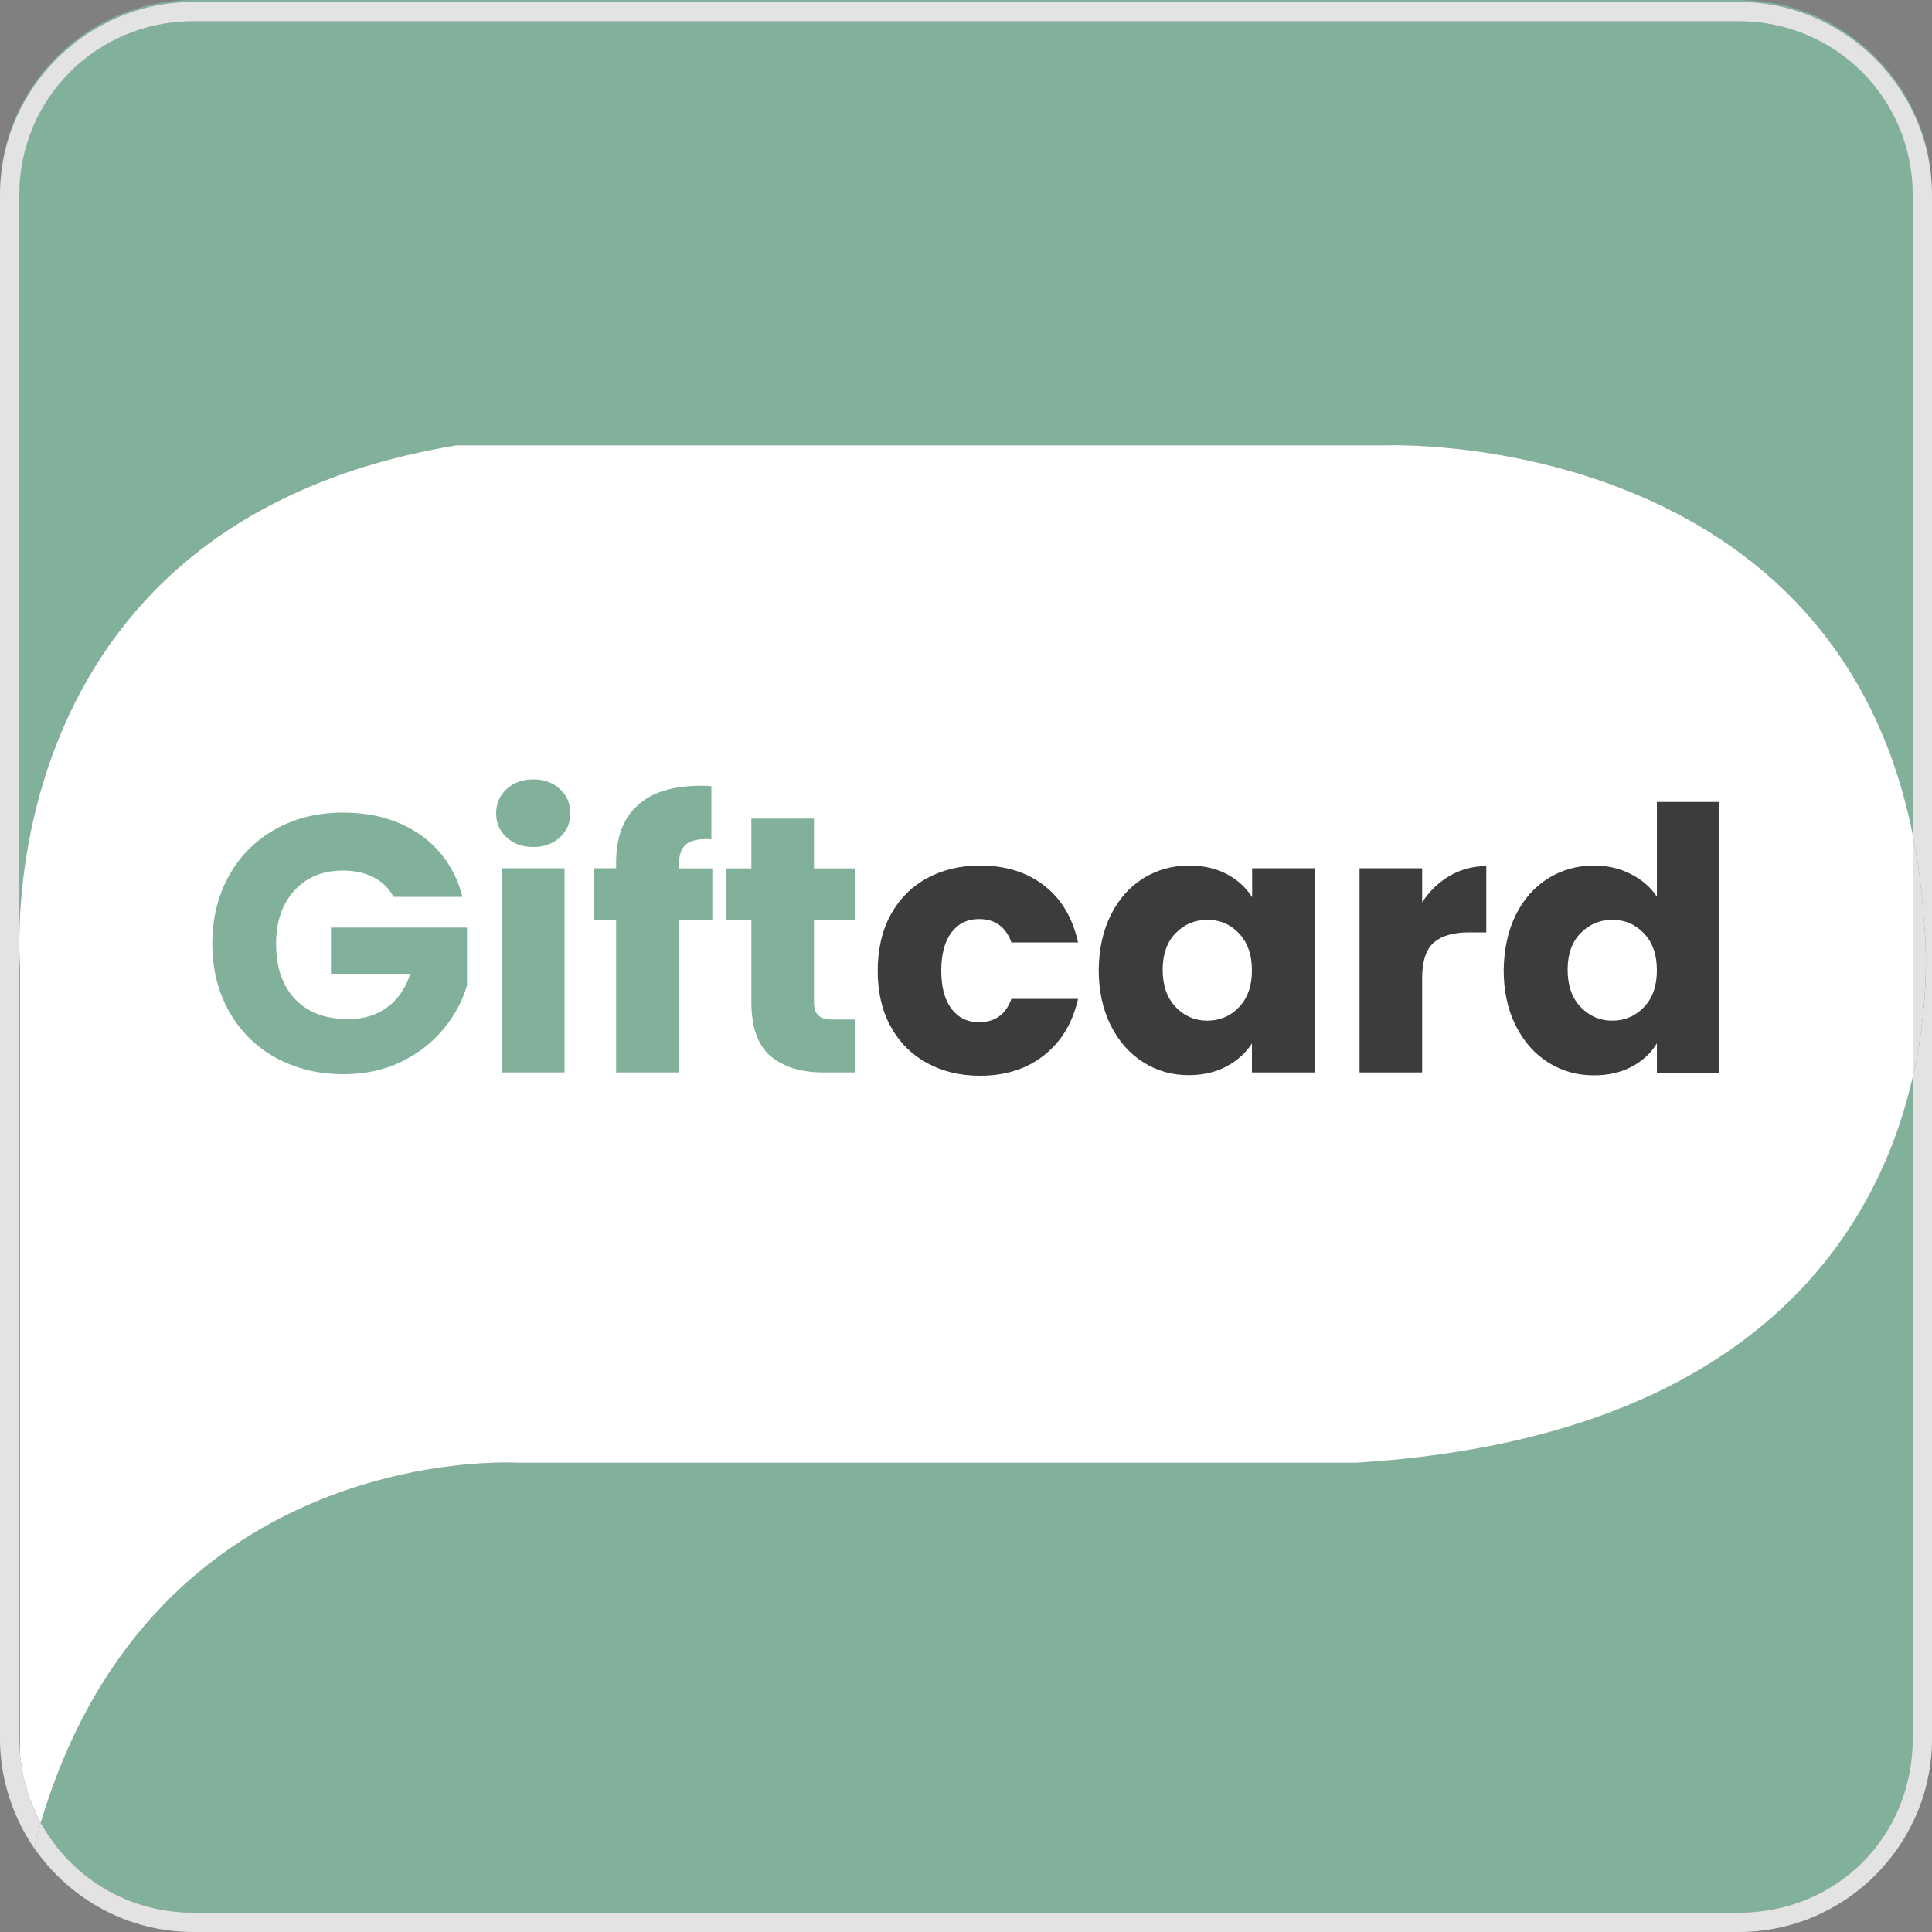 <?xml version="1.0" encoding="utf-8"?>
<!-- Generator: Adobe Illustrator 28.1.0, SVG Export Plug-In . SVG Version: 6.00 Build 0)  -->
<svg version="1.1" id="Laag_1" xmlns="http://www.w3.org/2000/svg" xmlns:xlink="http://www.w3.org/1999/xlink" x="0px" y="0px"
	 viewBox="0 0 100 100" style="enable-background:new 0 0 100 100;" xml:space="preserve">
<rect x="0" y="0" width="100" height="100" fill="#808080" stroke="none"/>
<style type="text/css">
	.st0{fill:#BE0E3F;}
	.st1{fill:#FFFFFF;}
	.st2{fill:#E3E3E3;}
	.st3{fill:#E67345;}
	.st4{fill:#81B19A;}
	.st5{enable-background:new    ;}
	.st6{fill:#3C3C3B;}
	.st7{fill:#DDB039;}
</style>
<g>
	<path class="st4" d="M23.62,23.05h48.2c0,0,22.99-0.86,27.18,20.14V10.1c0-5-4-9-9-9H10c-5,0-9,4-9,9V90
		c0,0.28,0.02,0.56,0.04,0.84V50.06C1.04,50.06-1.01,27.15,23.62,23.05z"/>
	<path class="st4" d="M70.22,75.71H26.75c0,0-18.77-1.16-24.64,18.65C3.64,97.13,6.58,99,10,99h80c2.4,0,4.7-0.9,6.4-2.6
		c1.7-1.7,2.6-4,2.6-6.4V55.77C97.21,63.58,90.96,74.41,70.22,75.71z"/>
	<path class="st4" d="M90,0H10C4.5,0,0,4.5,0,10v0.1c0-5.5,4.5-10,10-10h80c5.5,0,10,4.5,10,10V10C100,4.5,95.5,0,90,0z"/>
	<path class="st1" d="M26.75,75.71h43.47C90.96,74.41,97.21,63.58,99,55.77V43.19c-4.2-21-27.18-20.14-27.18-20.14h-48.2
		C-1.01,27.15,1.04,50.06,1.04,50.06v40.78c0.12,1.27,0.49,2.46,1.07,3.51C7.98,74.55,26.75,75.71,26.75,75.71z"/>
	<path class="st2" d="M90,0.1H10c-5.5,0-10,4.5-10,10V90c0,1.58,0.38,3.07,1.04,4.41v-3.57C1.02,90.56,1,90.28,1,90V10.1
		c0-5,4-9,9-9h80c5,0,9,4,9,9v33.09c0.28,1.4,0.48,2.89,0.58,4.49c0,0,0.47,3.53-0.58,8.08V90c0,2.4-0.9,4.7-2.6,6.4
		c-1.7,1.7-4,2.6-6.4,2.6H10c-3.42,0-6.36-1.87-7.89-4.65c-0.12,0.42-0.24,0.85-0.35,1.29C3.57,98.27,6.59,100,10,100h80
		c5.5,0,10-4.5,10-10V10.1C100,4.6,95.5,0.1,90,0.1z"/>
	<path class="st2" d="M99.58,47.68c-0.1-1.6-0.3-3.09-0.58-4.49v12.58C100.04,51.21,99.58,47.68,99.58,47.68z"/>
	<path class="st2" d="M1.04,90.84v3.57c0.21,0.43,0.45,0.85,0.72,1.24c0.11-0.44,0.22-0.87,0.35-1.29
		C1.53,93.3,1.16,92.11,1.04,90.84z"/>
</g>
<g class="st5">
	<path class="st4" d="M20.37,46.42c-0.24-0.44-0.58-0.78-1.03-1.01c-0.45-0.23-0.98-0.35-1.58-0.35c-1.05,0-1.89,0.34-2.52,1.03
		c-0.63,0.69-0.95,1.61-0.95,2.76c0,1.22,0.33,2.18,0.99,2.87c0.66,0.69,1.57,1.03,2.74,1.03c0.8,0,1.47-0.2,2.02-0.61
		c0.55-0.4,0.95-0.98,1.2-1.74h-4.11v-2.39h7.04v3.01c-0.24,0.81-0.65,1.56-1.22,2.25c-0.57,0.69-1.3,1.26-2.19,1.69
		c-0.88,0.43-1.88,0.64-2.99,0.64c-1.31,0-2.48-0.29-3.51-0.86c-1.03-0.57-1.83-1.37-2.41-2.4c-0.57-1.02-0.86-2.19-0.86-3.5
		c0-1.31,0.29-2.48,0.86-3.51s1.37-1.83,2.4-2.41c1.02-0.57,2.19-0.86,3.5-0.86c1.59,0,2.93,0.39,4.02,1.16
		c1.09,0.77,1.81,1.84,2.17,3.2H20.37z"/>
	<path class="st4" d="M26.22,43.34c-0.36-0.33-0.54-0.75-0.54-1.24c0-0.51,0.18-0.92,0.54-1.26c0.36-0.33,0.82-0.5,1.39-0.5
		c0.56,0,1.01,0.17,1.37,0.5c0.36,0.33,0.54,0.75,0.54,1.26c0,0.49-0.18,0.91-0.54,1.24c-0.36,0.33-0.82,0.5-1.37,0.5
		C27.04,43.84,26.58,43.68,26.22,43.34z M29.22,44.94v10.57h-3.24V44.94H29.22z"/>
	<path class="st4" d="M36.87,47.63h-1.74v7.88h-3.24v-7.88h-1.17v-2.69h1.17v-0.3c0-1.3,0.37-2.29,1.12-2.96
		c0.74-0.68,1.84-1.01,3.28-1.01c0.24,0,0.42,0.01,0.53,0.02v2.75c-0.62-0.04-1.05,0.05-1.31,0.26s-0.38,0.6-0.38,1.16v0.09h1.74
		V47.63z"/>
	<path class="st4" d="M44.27,52.76v2.75h-1.65c-1.17,0-2.09-0.29-2.75-0.86c-0.66-0.57-0.98-1.51-0.98-2.81v-4.2h-1.29v-2.69h1.29
		v-2.58h3.24v2.58h2.12v2.69h-2.12v4.24c0,0.32,0.08,0.54,0.23,0.68c0.15,0.14,0.4,0.21,0.76,0.21H44.27z"/>
	<path class="st6" d="M46.1,47.35c0.45-0.82,1.07-1.45,1.88-1.89c0.8-0.44,1.72-0.66,2.75-0.66c1.33,0,2.43,0.35,3.32,1.04
		c0.89,0.69,1.47,1.67,1.75,2.94h-3.45c-0.29-0.81-0.85-1.21-1.68-1.21c-0.59,0-1.07,0.23-1.42,0.69c-0.35,0.46-0.53,1.12-0.53,1.98
		c0,0.86,0.18,1.52,0.53,1.98c0.35,0.46,0.83,0.69,1.42,0.69c0.83,0,1.39-0.4,1.68-1.21h3.45c-0.28,1.24-0.86,2.21-1.76,2.92
		c-0.9,0.71-2,1.06-3.31,1.06c-1.04,0-1.95-0.22-2.75-0.66c-0.8-0.44-1.43-1.07-1.88-1.89c-0.45-0.82-0.67-1.78-0.67-2.88
		S45.65,48.17,46.1,47.35z"/>
	<path class="st6" d="M57.5,47.35c0.41-0.82,0.97-1.45,1.68-1.89c0.71-0.44,1.5-0.66,2.37-0.66c0.74,0,1.4,0.15,1.96,0.45
		c0.56,0.3,0.99,0.7,1.3,1.19v-1.5h3.24v10.57H64.8v-1.5c-0.32,0.49-0.76,0.89-1.32,1.19c-0.56,0.3-1.22,0.45-1.96,0.45
		c-0.86,0-1.64-0.22-2.35-0.67c-0.71-0.45-1.27-1.09-1.68-1.91c-0.41-0.83-0.62-1.78-0.62-2.87C56.88,49.12,57.09,48.17,57.5,47.35z
		 M64.13,48.31c-0.45-0.47-0.99-0.7-1.64-0.7c-0.64,0-1.19,0.23-1.64,0.69c-0.45,0.46-0.67,1.1-0.67,1.9s0.22,1.45,0.67,1.92
		c0.45,0.47,0.99,0.71,1.64,0.71c0.64,0,1.19-0.23,1.64-0.7c0.45-0.47,0.67-1.1,0.67-1.91S64.57,48.78,64.13,48.31z"/>
	<path class="st6" d="M75.04,45.33c0.57-0.33,1.2-0.5,1.89-0.5v3.43h-0.89c-0.81,0-1.41,0.17-1.82,0.52
		c-0.4,0.35-0.61,0.96-0.61,1.83v4.9h-3.24V44.94h3.24v1.76C74,46.12,74.47,45.66,75.04,45.33z"/>
	<path class="st6" d="M78.46,47.35c0.41-0.82,0.97-1.45,1.68-1.89c0.71-0.44,1.5-0.66,2.37-0.66c0.69,0,1.33,0.15,1.9,0.44
		c0.57,0.29,1.03,0.68,1.35,1.17v-4.9H89v14.01h-3.24v-1.52c-0.3,0.51-0.74,0.91-1.3,1.21c-0.56,0.3-1.22,0.45-1.96,0.45
		c-0.87,0-1.66-0.22-2.37-0.67c-0.71-0.45-1.27-1.09-1.68-1.91c-0.41-0.83-0.62-1.78-0.62-2.87C77.85,49.12,78.05,48.17,78.46,47.35
		z M85.09,48.31c-0.45-0.47-0.99-0.7-1.64-0.7c-0.64,0-1.19,0.23-1.64,0.69c-0.45,0.46-0.67,1.1-0.67,1.9s0.22,1.45,0.67,1.92
		c0.45,0.47,0.99,0.71,1.64,0.71c0.64,0,1.19-0.23,1.64-0.7c0.45-0.47,0.67-1.1,0.67-1.91S85.54,48.78,85.09,48.31z"/>
</g>
</svg>
